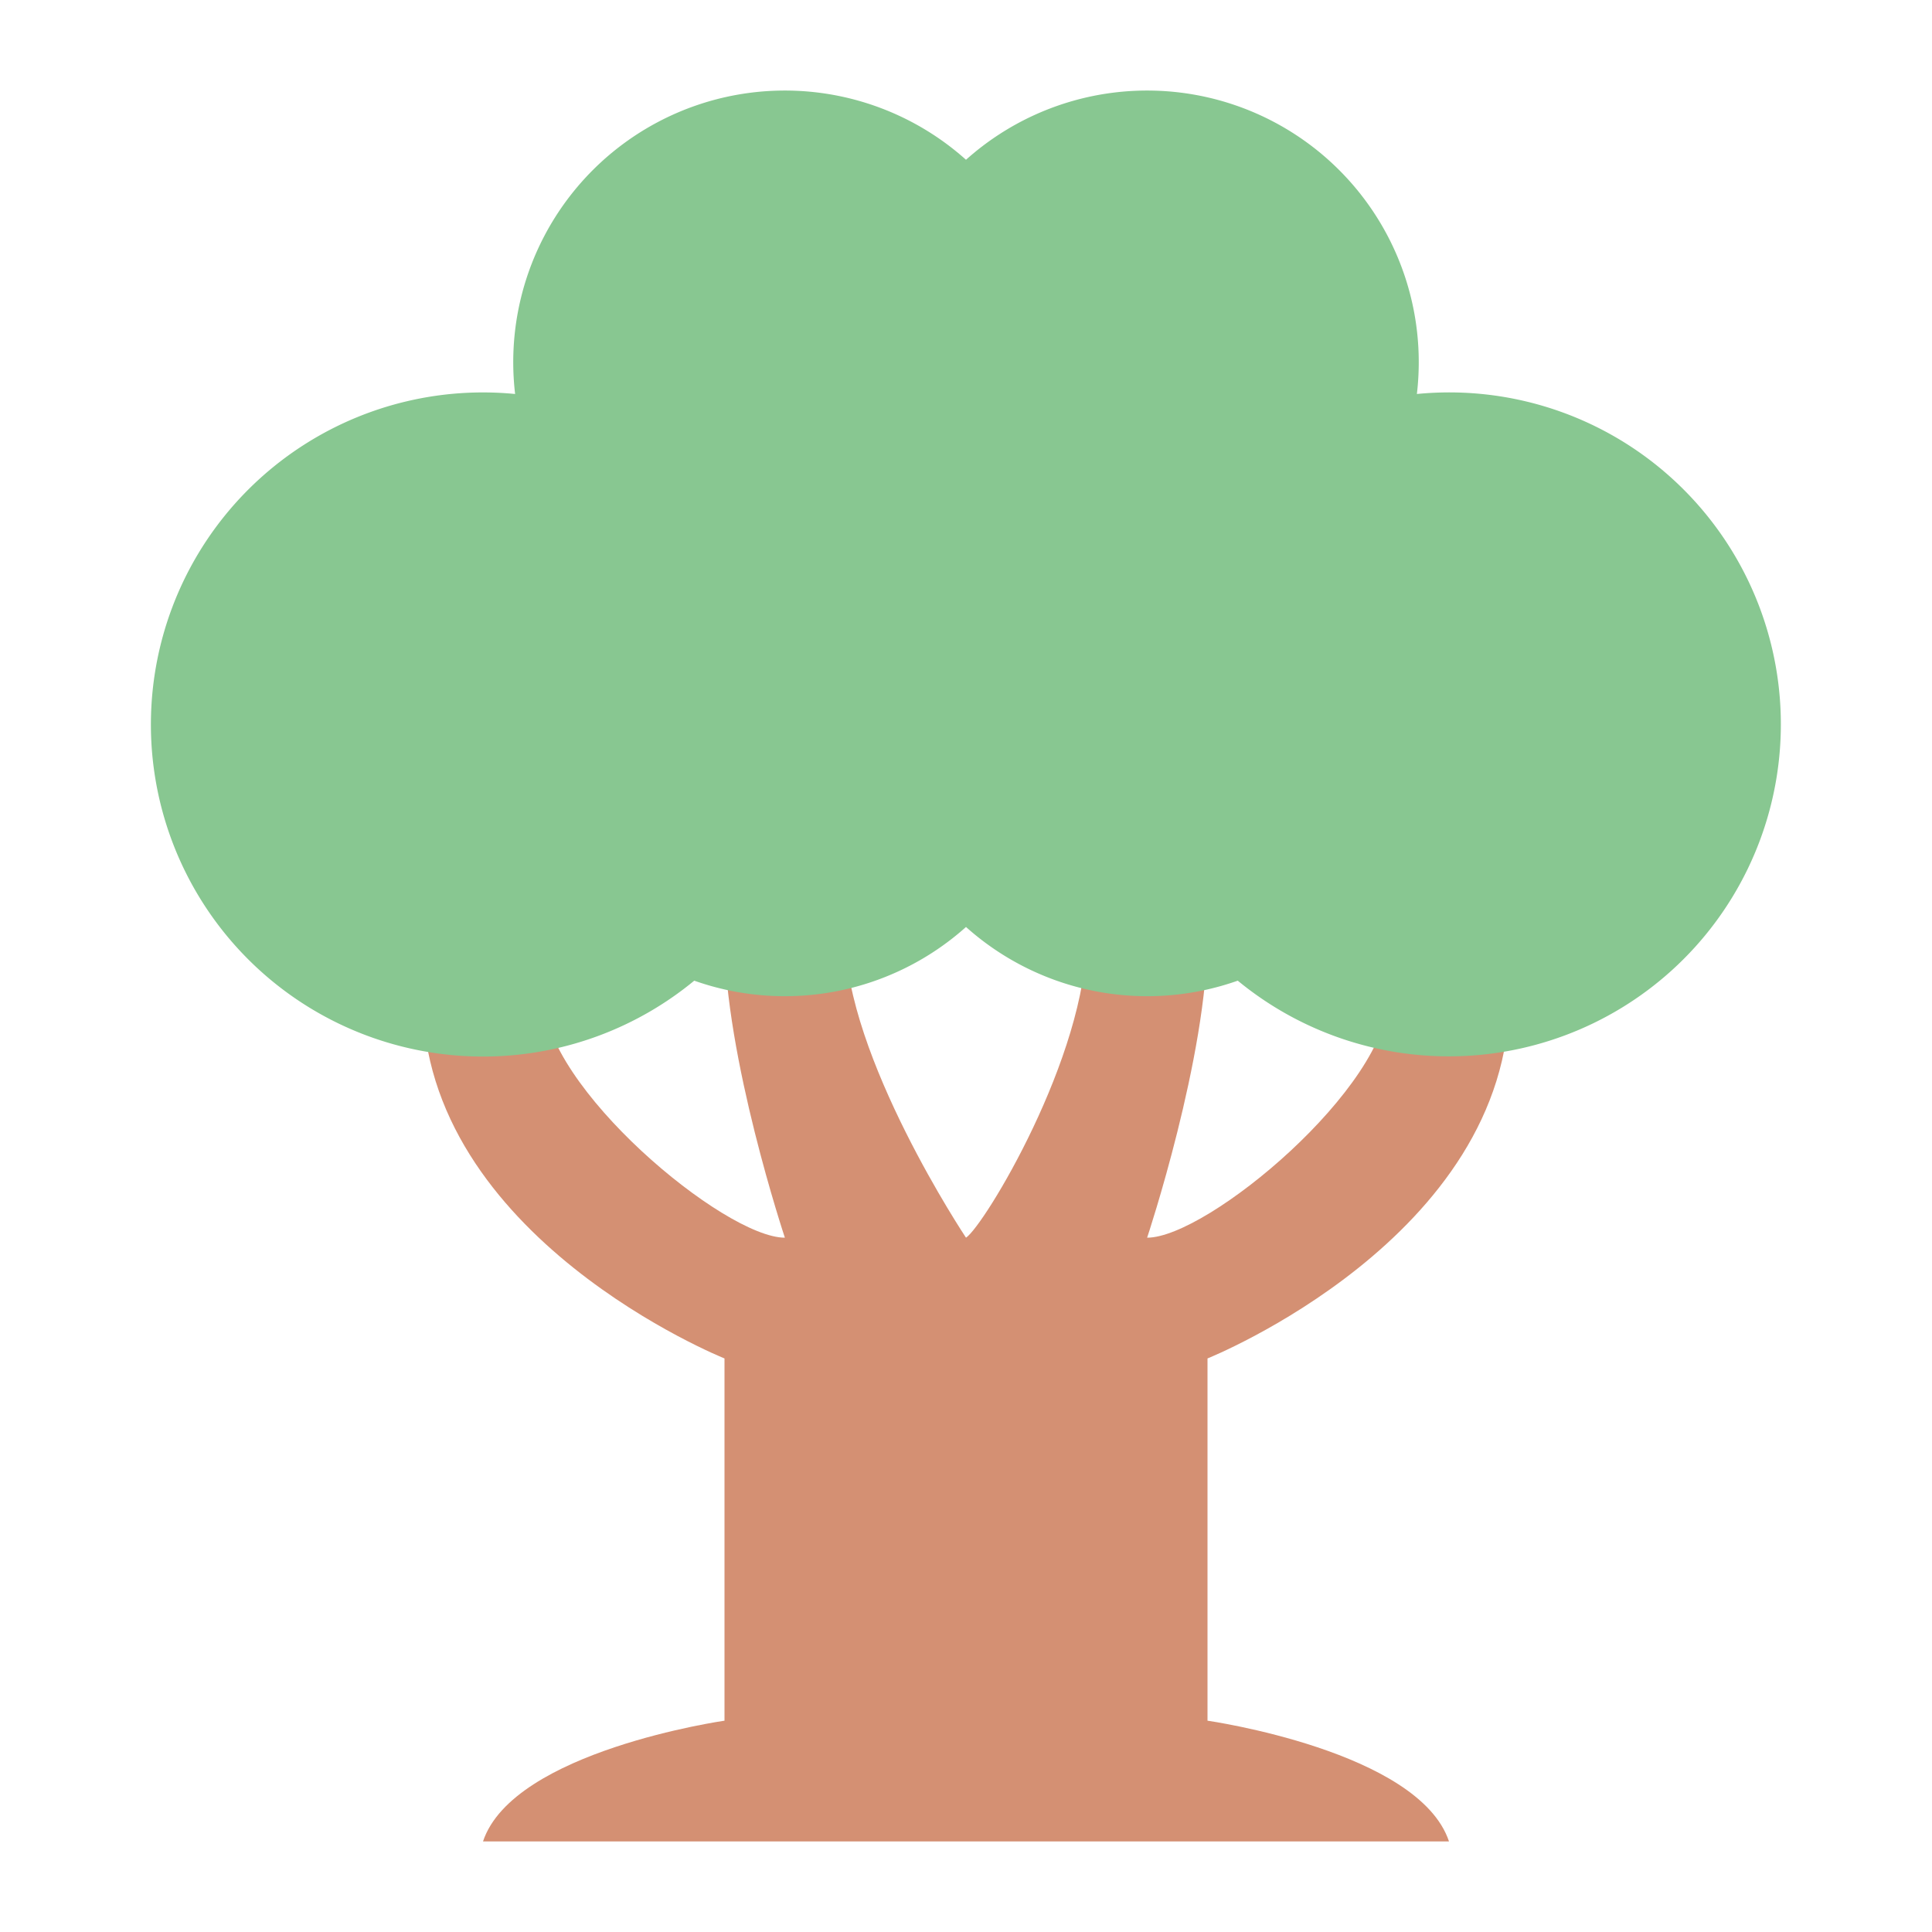 <svg id="Flat" xmlns="http://www.w3.org/2000/svg" viewBox="0 0 512 512"><path d="M320,456V360s80-32,80-96H368c0,24-48,64-64,64,0,0,16-48,16-80H288c0,32-27.248,76.916-32,80,0,0-32-48-32-80H192c0,32,16,80,16,80-16,0-64-40-64-64H112c0,64,80,96,80,96v96s-56,8-64,32H384C376,464,320,456,320,456Z" style="fill:#d49073"/><path d="M446.225,129.775a87.817,87.817,0,0,0-70.736-25.363A71.98,71.98,0,0,0,256,42.341a71.98,71.98,0,0,0-119.489,62.071,88,88,0,1,0,47.471,155.476A72.016,72.016,0,0,0,256,245.659a72.016,72.016,0,0,0,72.018,14.229A88,88,0,0,0,446.225,129.775Z" style="fill:#88c791"/></svg>
